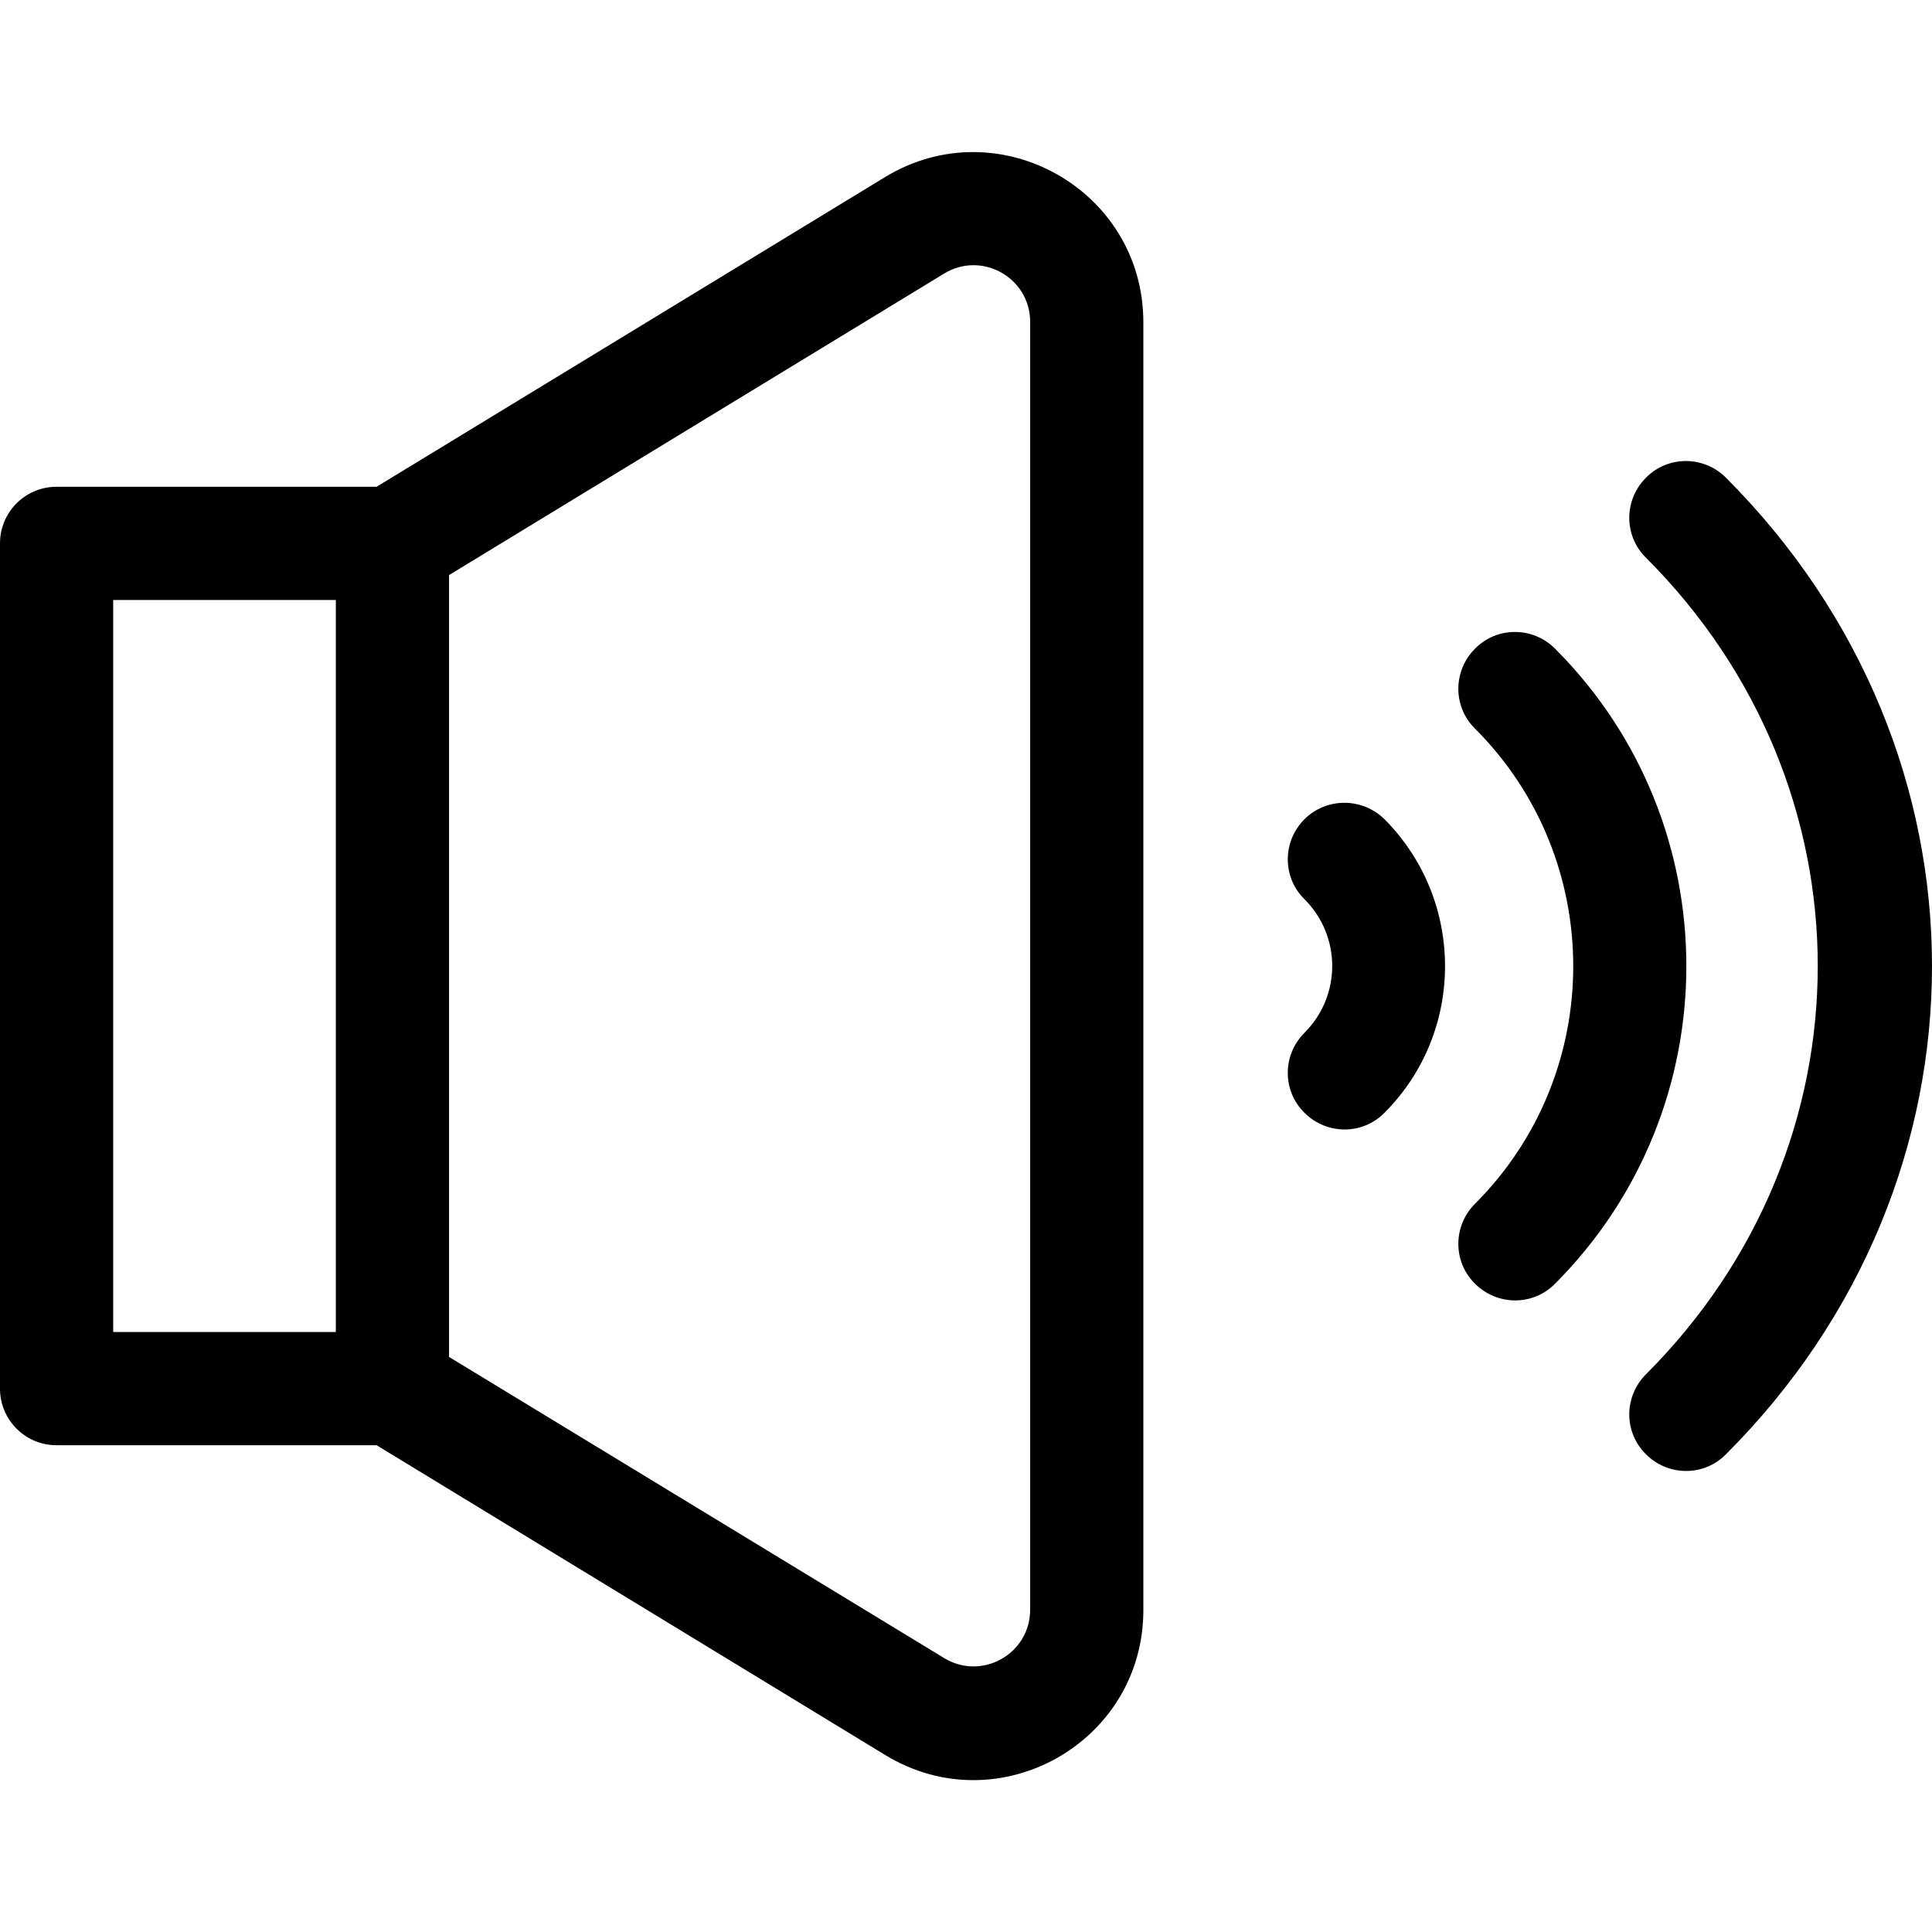 <?xml version="1.0" encoding="utf-8"?>
<!-- Generator: Adobe Illustrator 23.0.1, SVG Export Plug-In . SVG Version: 6.00 Build 0)  -->
<svg version="1.1" id="Capa_1" xmlns="http://www.w3.org/2000/svg" xmlns:xlink="http://www.w3.org/1999/xlink" x="0px" y="0px"
	 viewBox="0 0 512 512" style="enable-background:new 0 0 512 512;" xml:space="preserve">
<g>
	<path d="M234.6,46.9L99.8,129H15c-8.3,0-15,6.7-15,15v224c0,8.3,6.7,15,15,15h84.8l134.8,82.1c30,18.3,68.4-3.3,68.4-38.4V85.4
		C303,50.3,264.6,28.7,234.6,46.9z M30,159h59v194H30V159z M273,426.6c0,11.7-12.8,18.9-22.8,12.8L119,359.6V152.4l131.2-79.9
		c10-6.1,22.8,1.1,22.8,12.8V426.6z"/>
	<path d="M345.7,217.1c-5.9,5.9-5.9,15.4,0,21.2c9.8,9.8,9.8,25.6,0,35.4c-5.9,5.9-5.9,15.4,0,21.2c5.9,5.9,15.4,5.9,21.2,0
		c21.4-21.4,21.4-56.3,0-77.8C361,211.3,351.5,211.3,345.7,217.1z"/>
	<path d="M412.1,171.9c-5.9-5.9-15.4-5.9-21.2,0c-5.9,5.9-5.9,15.4,0,21.2c34.7,34.7,34.7,91.2,0,125.9c-5.9,5.9-5.9,15.4,0,21.2
		c5.9,5.9,15.4,5.9,21.2,0C458.5,293.7,458.5,218.3,412.1,171.9z"/>
	<path d="M457.4,126.6c-5.9-5.9-15.4-5.9-21.2,0c-5.9,5.9-5.9,15.4,0,21.2c60.7,60.7,60.7,155.7,0,216.4c-5.9,5.9-5.9,15.4,0,21.2
		c5.9,5.9,15.4,5.9,21.2,0C530.2,312.6,530.2,199.5,457.4,126.6z"/>
</g>
</svg>
